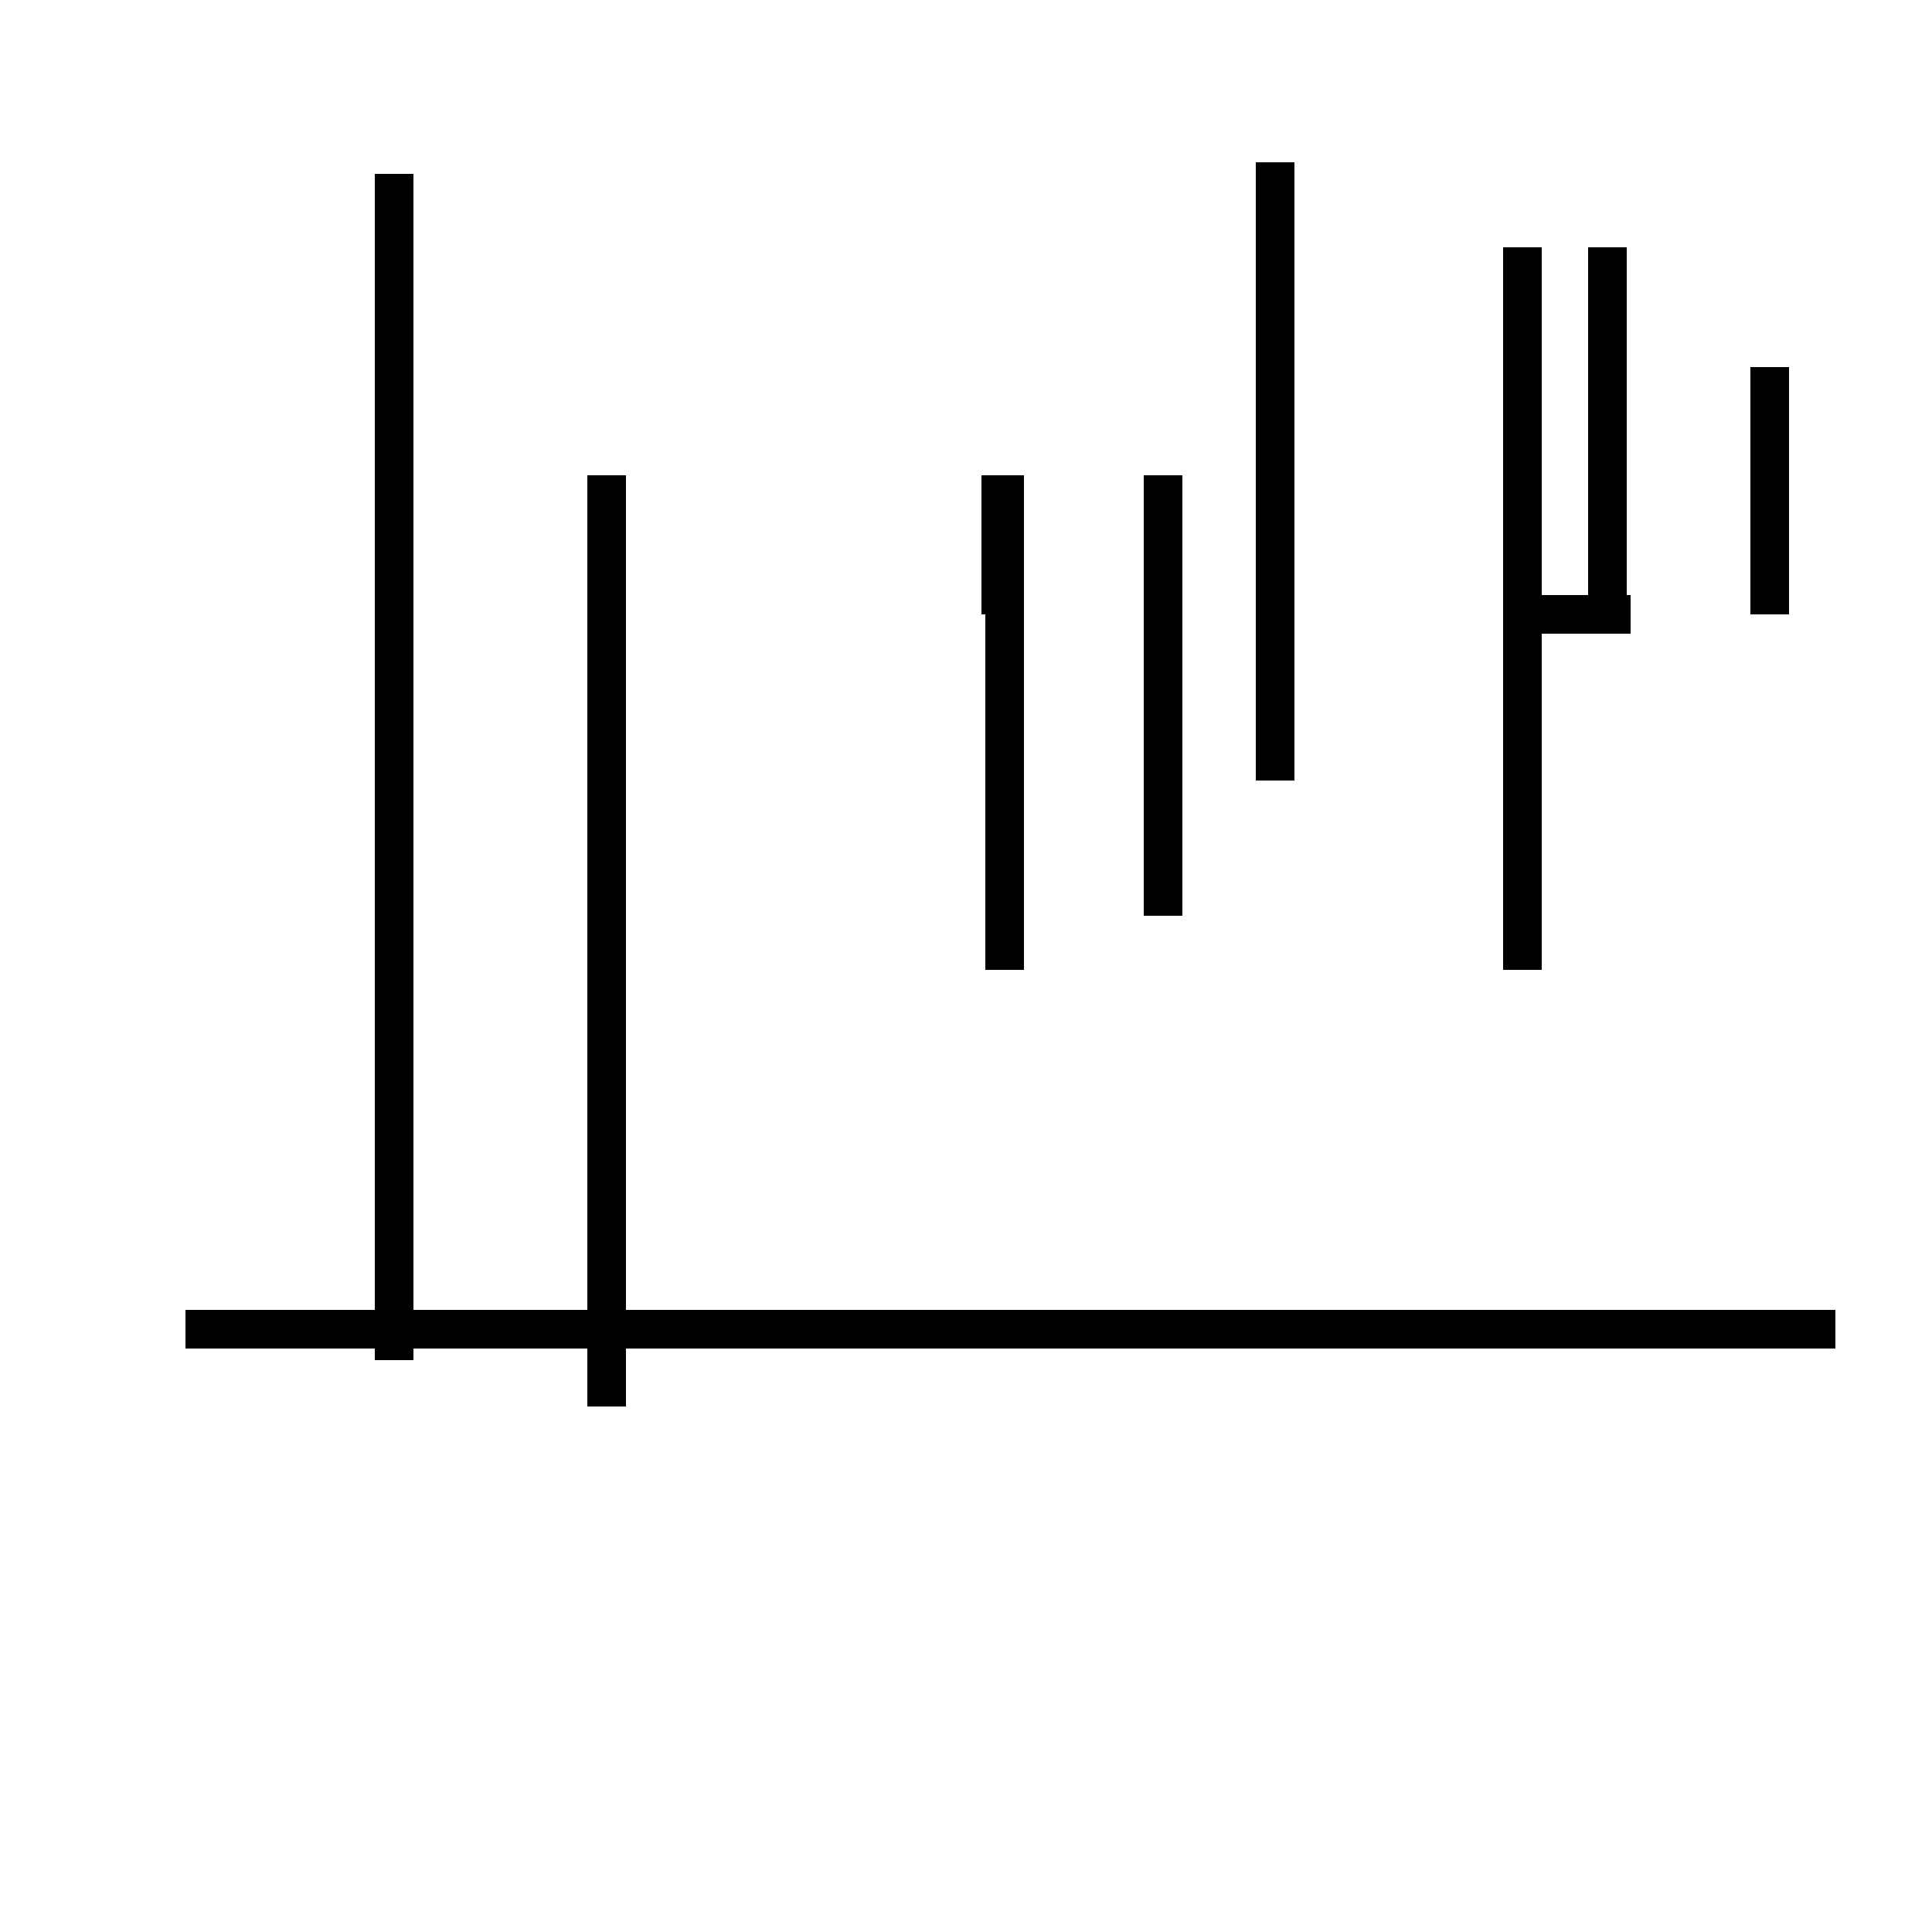 <?xml version='1.0' encoding='utf8'?>
<svg viewBox="0.0 -44.0 50.0 50.0" version="1.1" xmlns="http://www.w3.org/2000/svg">
<rect x="0.0" y="-44.0" width="50.0" height="50.0" fill="#808080" stroke="none"/>
<rect x="-1000" y="-1000" width="2000" height="2000" stroke="white" fill="white"/>
<g style="fill:none; stroke:#000000;  stroke-width:1">
<path d="M 26.0 18.9 L 26.0 31.7 M 30.1 20.3 L 30.1 31.7 M 25.9 28.1 L 25.9 31.7 M 10.2 8.8 L 10.2 39.5 M 47.5 9.6 L 4.8 9.6 M 41.6 28.1 L 41.6 37.6 M 39.4 28.1 L 39.4 37.6 M 42.2 28.1 L 39.4 28.1 M 33.0 23.8 L 33.0 39.8 M 15.7 7.6 L 15.7 31.7 M 45.8 34.5 L 45.8 28.1 M 39.4 18.9 L 39.4 37.6 " transform="scale(1, -1)" />
</g>
</svg>